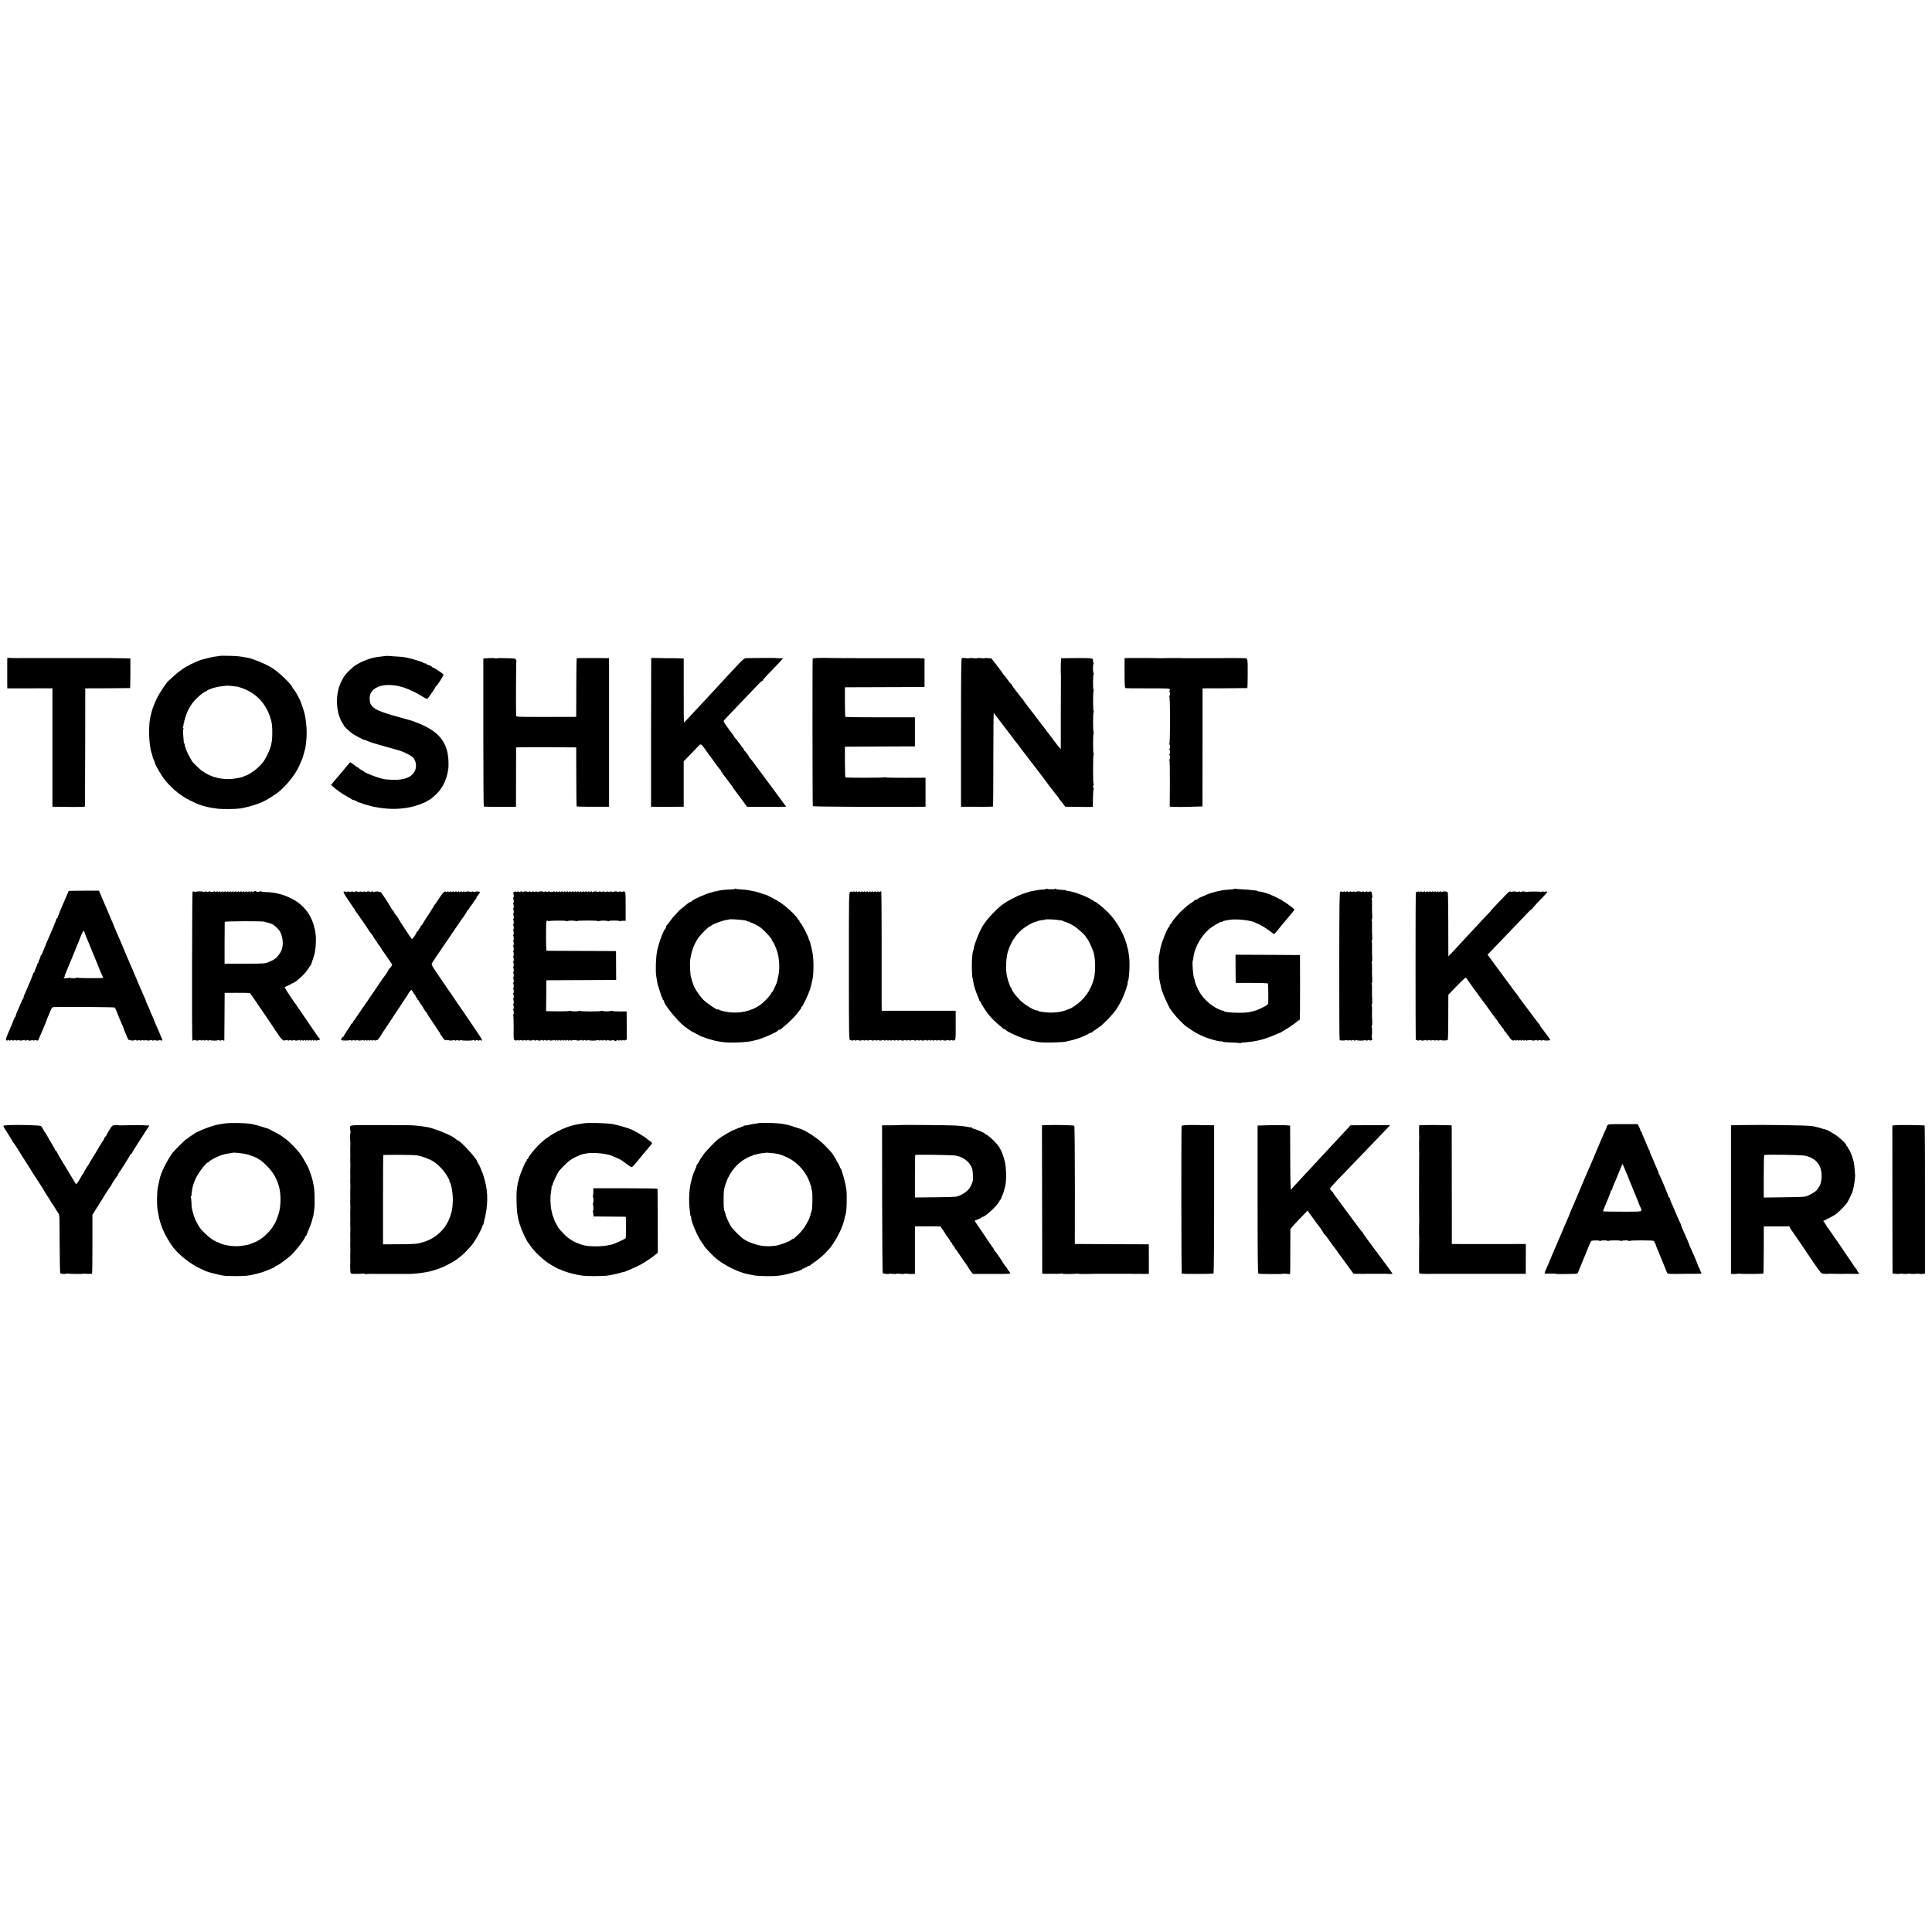 <?xml version="1.0" standalone="no"?>
<!DOCTYPE svg PUBLIC "-//W3C//DTD SVG 20010904//EN"
 "http://www.w3.org/TR/2001/REC-SVG-20010904/DTD/svg10.dtd">
<svg version="1.0" xmlns="http://www.w3.org/2000/svg"
 width="2912pt" height="2912pt" viewBox="0 0 2912 2912"
 preserveAspectRatio="xMidYMid meet">
<g transform="translate(0,2912) scale(0.1,-0.1)"
fill="#000000" stroke="none">
<path d="M3318 19235 c-2 -1 -29 -6 -61 -9 -48 -6 -111 -20 -222 -50 -39 -11
-190 -79 -193 -88 -2 -4 -8 -8 -14 -8 -21 0 -148 -91 -213 -153 -38 -37 -72
-67 -75 -68 -14 -1 -130 -175 -170 -254 -38 -75 -78 -178 -86 -220 -1 -5 -7
-29 -13 -52 -17 -63 -24 -145 -24 -273 1 -102 22 -265 39 -292 3 -5 8 -23 11
-41 3 -17 14 -49 24 -69 11 -21 17 -38 14 -38 -8 0 60 -124 104 -190 48 -73
63 -91 149 -177 105 -104 226 -182 397 -253 75 -32 171 -54 295 -69 74 -9 271
-7 345 4 101 15 280 69 348 106 9 5 27 15 40 21 51 28 154 95 182 118 115 95
227 230 292 350 26 49 75 163 79 183 1 4 3 10 4 15 2 4 4 12 5 17 1 6 8 30 15
55 15 50 14 46 25 145 14 120 7 264 -20 400 -8 43 -53 178 -73 222 -31 68 -94
173 -103 173 -5 0 -9 5 -9 11 0 41 -216 249 -324 311 -100 58 -273 129 -351
144 -110 21 -162 27 -277 29 -75 2 -138 2 -140 0z m219 -460 c24 -3 44 -6 45
-5 2 0 28 -8 58 -18 208 -72 355 -219 427 -427 32 -92 38 -138 37 -265 -1
-126 -19 -205 -74 -315 -43 -89 -64 -118 -130 -183 -64 -63 -168 -130 -210
-137 -3 0 -9 -3 -15 -7 -29 -18 -161 -42 -235 -41 -64 0 -161 13 -182 24 -10
5 -18 7 -18 5 0 -8 -129 49 -149 65 -9 8 -28 20 -43 28 -24 12 -158 143 -158
154 0 3 -15 30 -34 62 -37 61 -79 172 -70 186 3 5 1 9 -5 9 -5 0 -10 8 -10 18
0 9 -3 42 -6 72 -7 69 -7 129 1 141 3 5 0 9 -6 9 -8 0 -8 6 0 21 7 11 9 23 6
26 -3 4 -1 12 5 20 6 7 9 13 6 13 -12 0 34 142 64 197 38 71 71 116 124 168
48 49 124 105 141 105 7 0 14 5 16 11 2 5 10 11 18 12 8 2 20 5 25 9 24 14
124 40 174 44 30 2 56 6 58 7 4 5 90 0 140 -8z"/>
<path d="M5780 19229 c-125 -15 -158 -21 -230 -45 -86 -29 -184 -80 -226 -117
-101 -89 -136 -131 -177 -212 -71 -141 -88 -321 -46 -490 12 -49 49 -135 66
-153 7 -7 13 -18 13 -23 0 -13 84 -94 134 -128 50 -34 186 -104 186 -95 0 4 6
2 13 -3 11 -9 130 -51 167 -58 8 -2 15 -4 15 -5 0 -1 7 -3 15 -5 11 -2 227
-63 315 -89 55 -16 168 -73 196 -99 47 -44 63 -136 35 -200 -43 -99 -156 -146
-335 -141 -53 2 -107 6 -121 9 -14 3 -36 8 -50 11 -63 13 -247 85 -260 102 -3
4 -22 16 -42 26 -21 11 -38 23 -38 28 0 4 -5 8 -11 8 -6 0 -34 18 -61 40 -28
22 -54 40 -57 40 -7 0 -11 -4 -106 -120 -38 -47 -72 -87 -75 -90 -3 -3 -29
-33 -58 -67 l-52 -62 24 -23 c52 -50 148 -117 236 -164 30 -16 58 -33 62 -39
4 -5 8 -6 8 -1 0 5 6 3 13 -3 8 -6 17 -8 20 -4 4 3 7 1 7 -6 0 -7 5 -9 10 -6
6 3 10 2 10 -4 0 -5 15 -13 33 -16 17 -4 37 -10 42 -13 6 -4 15 -7 20 -9 6 -1
41 -11 78 -22 65 -19 83 -23 167 -36 167 -25 313 -22 470 10 71 14 222 69 243
88 7 7 19 13 26 15 23 5 125 94 163 142 60 76 103 169 123 268 14 63 16 83 15
147 -1 302 -132 475 -455 605 -56 22 -112 42 -129 46 -11 2 -40 10 -65 18 -25
7 -64 18 -86 24 -312 85 -402 127 -439 202 -18 36 -20 112 -3 152 55 132 274
172 510 93 76 -26 182 -76 252 -120 97 -60 91 -59 118 -22 59 81 97 138 97
146 0 5 4 11 8 13 18 7 121 168 116 180 -6 16 -145 108 -162 108 -7 0 -12 4
-12 9 0 9 -58 35 -72 32 -5 0 -8 3 -8 9 0 6 -8 10 -18 10 -10 0 -22 4 -28 9
-17 16 -193 69 -289 86 -16 3 -77 8 -135 11 -58 3 -109 7 -115 8 -5 1 -35 -1
-65 -5z"/>
<path d="M109 19148 c0 -75 0 -249 0 -335 l1 -68 340 0 340 1 0 -893 0 -893
73 0 c39 -1 150 -2 245 -3 109 -1 172 2 173 8 1 6 2 408 3 895 l1 885 335 1
c184 1 337 2 340 3 3 1 5 101 5 224 l0 222 -50 2 c-28 1 -79 2 -115 2 -36 0
-74 1 -85 1 -33 2 -37 2 -115 1 -41 0 -82 0 -90 0 -8 0 -33 0 -55 0 -22 -1
-47 -1 -55 0 -8 0 -64 0 -125 0 -60 0 -117 0 -125 0 -8 0 -31 0 -50 0 -19 -1
-42 0 -50 0 -8 1 -49 1 -90 0 -41 0 -82 0 -90 0 -8 0 -33 0 -55 0 -22 -1 -47
-1 -55 0 -8 0 -64 0 -125 0 -60 0 -117 0 -125 0 -8 0 -31 0 -50 0 -19 -1 -42
0 -50 0 -8 1 -49 0 -90 0 -41 -1 -105 0 -143 1 l-67 3 -1 -57z"/>
<path d="M7365 19200 l-80 -5 0 -1113 c0 -613 3 -1116 7 -1118 7 -4 119 -6
364 -5 l121 1 1 443 c0 243 1 445 1 450 1 4 205 6 454 5 l452 -3 1 -442 c0
-244 3 -445 6 -448 4 -4 273 -7 451 -5 l37 0 0 1120 0 1120 -43 0 c-23 0 -49
0 -57 1 -8 0 -64 0 -125 0 -60 0 -143 0 -183 0 -41 1 -76 -2 -79 -5 -4 -3 -7
-203 -7 -444 l-1 -437 -452 -1 c-451 0 -453 0 -454 20 -4 124 -1 805 4 813 4
6 3 13 -1 17 -4 4 -7 13 -7 19 0 12 -32 14 -218 18 -38 0 -71 -2 -74 -5 -3 -3
-13 -2 -22 2 -9 4 -52 5 -96 2z"/>
<path d="M9815 19200 c-1 -3 -2 -508 -2 -1122 l0 -1118 59 0 c32 -1 96 -1 143
-1 47 0 131 0 188 1 l102 0 0 343 0 342 70 72 c38 40 96 100 128 133 68 71 51
80 162 -75 128 -178 189 -260 197 -263 4 -2 8 -10 8 -18 0 -8 5 -14 10 -14 6
0 10 -6 10 -14 0 -8 3 -16 8 -18 4 -1 35 -41 69 -88 34 -47 67 -90 73 -97 5
-7 10 -15 10 -17 0 -3 7 -14 15 -23 8 -10 55 -73 105 -140 l90 -123 122 -1
c112 0 164 0 396 1 l72 0 -57 78 c-31 42 -93 127 -138 187 -45 61 -142 191
-215 290 -72 99 -136 182 -141 183 -5 2 -9 8 -9 14 0 11 -60 91 -72 96 -5 2
-8 10 -8 18 0 8 -4 14 -8 14 -4 0 -16 15 -27 33 -10 17 -25 38 -33 46 -7 8
-21 26 -30 40 -9 14 -22 30 -29 34 -7 4 -13 12 -13 17 0 5 -38 59 -85 120 -54
71 -82 117 -77 125 6 12 107 118 384 407 51 53 115 119 141 147 27 28 54 51
60 51 6 0 8 3 5 6 -3 3 26 38 66 79 151 155 236 245 236 251 0 3 -20 4 -45 2
-25 -2 -45 -1 -45 2 0 3 -93 4 -207 3 -115 -1 -226 -2 -247 -3 -43 0 -47 -4
-266 -240 -146 -158 -148 -161 -255 -276 -55 -59 -113 -122 -130 -140 -16 -17
-73 -78 -125 -134 -110 -120 -168 -180 -172 -180 -2 0 -3 217 -3 483 l0 482
-60 2 c-50 2 -128 3 -205 2 -8 0 -62 1 -118 3 -57 2 -105 1 -107 -2z"/>
<path d="M12303 19202 c-29 -2 -54 -6 -54 -10 -5 -27 -3 -2216 2 -2223 4 -8
904 -13 1617 -9 l82 0 0 219 0 219 -300 -1 c-165 -1 -300 2 -300 6 0 5 -5 5
-11 1 -13 -8 -583 -9 -596 -1 -4 3 -8 108 -8 234 l0 228 528 3 527 2 0 219 0
219 -521 0 c-286 0 -523 3 -527 7 -4 3 -7 105 -7 226 l0 219 25 1 c14 0 284 1
600 2 l575 2 0 215 0 215 -40 2 c-22 2 -60 2 -85 2 -25 0 -52 0 -60 0 -8 0
-35 0 -60 0 -25 0 -52 0 -60 0 -8 0 -143 0 -300 0 -157 0 -292 0 -300 0 -8 0
-35 0 -60 0 -25 0 -51 0 -57 0 -7 1 -20 1 -28 2 -20 0 -161 0 -182 -1 -10 0
-36 0 -58 1 -210 3 -298 4 -342 1z"/>
<path d="M14499 19201 c-12 -5 -14 -165 -14 -1123 l0 -1118 70 0 c229 -2 409
0 413 4 2 3 4 323 4 711 0 389 3 703 7 699 4 -5 52 -67 106 -139 54 -71 109
-143 122 -160 13 -16 27 -35 31 -40 40 -55 98 -131 103 -135 4 -3 17 -21 30
-40 13 -20 30 -42 37 -50 7 -8 49 -62 93 -120 43 -58 85 -112 92 -120 30 -37
223 -293 232 -308 6 -9 16 -22 23 -30 7 -8 24 -30 39 -50 15 -21 38 -49 52
-64 14 -16 22 -28 18 -28 -3 0 6 -13 21 -29 15 -16 38 -45 52 -65 l25 -35 80
-1 c44 0 137 -2 208 -3 70 -1 128 0 128 3 1 3 2 61 3 130 1 69 5 130 9 137 4
6 3 14 -2 17 -10 7 -9 25 2 43 4 6 4 14 -1 16 -9 7 -9 428 1 444 4 6 4 14 0
16 -10 7 -10 288 0 304 4 6 4 14 0 16 -10 7 -10 288 0 304 4 6 4 14 0 16 -10
6 -10 288 0 303 3 6 3 14 -1 18 -11 12 -9 236 3 236 6 0 6 3 0 8 -6 4 -11 39
-11 77 0 39 5 73 11 77 6 5 6 8 -2 8 -6 0 -10 11 -9 24 6 47 2 48 -244 47
-128 0 -234 -2 -236 -4 -5 -4 -8 -224 -4 -242 1 -5 2 -14 1 -20 -1 -5 -2 -256
-2 -557 l0 -548 -22 23 c-12 12 -33 39 -47 58 -14 20 -37 51 -52 70 -15 19
-54 70 -87 114 -33 44 -64 85 -68 90 -5 6 -44 57 -88 115 -43 58 -81 107 -85
110 -3 3 -17 21 -30 40 -13 19 -27 37 -30 40 -3 3 -22 28 -41 55 -18 28 -39
55 -45 60 -6 6 -24 28 -40 50 -16 22 -31 42 -34 45 -20 20 -70 91 -70 99 0 6
-4 11 -9 11 -4 0 -26 26 -49 58 -22 31 -49 66 -59 77 -11 11 -22 27 -26 35 -4
8 -42 60 -85 115 l-79 100 -51 5 c-29 3 -52 3 -52 0 0 -4 -22 -4 -50 0 -27 3
-54 4 -60 0 -6 -4 -33 -4 -60 0 -27 4 -54 3 -60 0 -6 -4 -30 -4 -54 0 -24 3
-49 4 -57 1z"/>
<path d="M17003 19202 l-53 -3 0 -223 c0 -170 3 -225 13 -228 6 -2 159 -4 339
-3 305 0 327 -1 331 -17 3 -10 0 -18 -6 -18 -8 0 -8 -3 -2 -8 6 -4 10 -20 10
-37 0 -16 -4 -33 -10 -37 -7 -5 -7 -8 0 -8 6 0 10 -125 10 -355 0 -230 -4
-355 -10 -355 -7 0 -7 -3 0 -8 6 -4 10 -20 10 -37 0 -16 -4 -33 -10 -37 -7 -5
-7 -8 0 -8 6 0 10 -16 10 -35 0 -19 -4 -35 -10 -35 -7 0 -7 -3 0 -8 6 -4 10
-20 10 -37 0 -16 -4 -33 -10 -37 -7 -5 -7 -8 0 -8 7 0 9 -122 8 -349 l-2 -349
77 -4 c42 -2 153 -1 247 2 l169 5 1 890 0 890 335 1 c184 1 337 2 340 3 3 0 6
100 6 221 0 245 5 229 -73 230 -24 0 -62 0 -85 1 -24 1 -50 1 -58 0 -8 0 -37
0 -65 0 -27 1 -56 1 -62 0 -7 -1 -21 -1 -30 -1 -32 -1 -588 -1 -600 -1 -7 1
-19 1 -25 2 -7 0 -38 0 -68 0 -30 0 -62 0 -70 0 -24 1 -112 0 -150 -2 -19 -1
-39 -1 -45 0 -41 3 -431 5 -472 3z"/>
<path d="M11080 15723 c0 -4 -28 -8 -63 -9 -80 -1 -188 -14 -208 -25 -9 -4
-19 -6 -22 -3 -3 3 -14 1 -24 -4 -10 -6 -31 -12 -48 -15 -57 -10 -285 -111
-285 -127 0 -4 -10 -11 -22 -14 -13 -3 -39 -19 -58 -36 -69 -60 -82 -70 -86
-70 -2 0 -16 -13 -31 -29 -77 -81 -110 -119 -141 -165 -20 -28 -39 -52 -44
-54 -4 -2 -8 -12 -8 -22 0 -10 -4 -21 -9 -25 -27 -16 -101 -212 -126 -335 -20
-93 -27 -310 -13 -388 4 -26 10 -63 13 -83 3 -20 17 -70 31 -110 13 -41 27
-82 29 -93 2 -10 9 -24 15 -30 5 -7 8 -15 5 -18 -3 -3 1 -11 10 -18 8 -7 15
-19 15 -26 0 -46 206 -297 306 -374 40 -30 112 -80 117 -80 3 0 33 -16 66 -35
34 -19 65 -35 69 -36 17 -4 38 -11 57 -20 17 -8 84 -28 150 -45 21 -5 55 -11
115 -20 114 -18 387 -5 470 21 10 3 29 8 41 10 78 15 329 126 329 146 0 5 9 9
19 9 11 0 21 3 23 8 2 4 28 27 58 51 56 46 150 139 183 182 10 13 29 38 42 54
14 17 25 36 25 43 0 6 4 12 8 12 10 0 93 174 116 243 14 42 27 93 42 162 21
99 20 318 -2 418 -3 12 -7 33 -10 47 -3 14 -7 32 -9 40 -2 8 -4 15 -5 15 -1 0
-4 14 -6 30 -3 17 -9 34 -15 39 -5 6 -9 16 -9 22 0 30 -112 244 -132 252 -4 2
-8 10 -8 18 0 8 -4 14 -9 14 -5 0 -12 8 -15 18 -12 36 -172 188 -261 246 -60
40 -201 115 -224 120 -9 2 -23 6 -31 9 -39 15 -118 39 -145 43 -34 6 -47 8
-95 18 -19 4 -65 8 -101 10 -37 2 -72 6 -78 10 -6 4 -11 4 -11 -1z m100 -469
c30 -4 58 -8 62 -8 3 -1 10 -4 14 -8 4 -5 18 -8 31 -8 13 0 23 -5 23 -12 0 -6
3 -8 6 -5 8 8 117 -48 153 -78 76 -62 184 -185 164 -185 -4 0 -3 -4 3 -8 20
-13 63 -108 85 -187 25 -94 32 -239 14 -326 -19 -94 -24 -112 -33 -134 -5 -11
-20 -44 -32 -72 -13 -29 -27 -53 -30 -53 -4 0 -13 -13 -20 -29 -13 -33 -117
-138 -173 -175 -129 -87 -298 -124 -462 -102 -71 9 -136 26 -152 39 -7 5 -13
7 -13 3 0 -20 -168 92 -222 148 -62 64 -144 193 -151 234 -1 9 -6 22 -9 28 -4
6 -9 22 -12 37 -2 15 -7 30 -9 34 -14 23 -23 214 -13 273 23 138 55 225 118
319 32 48 153 171 168 171 5 0 15 6 22 13 29 28 169 81 242 92 22 3 41 7 42 8
5 5 128 -2 184 -9z"/>
<path d="M15766 15721 c-3 -5 -24 -9 -47 -9 -22 -1 -53 -3 -67 -6 -39 -8 -95
-18 -112 -20 -8 -1 -58 -17 -110 -34 -102 -34 -271 -124 -342 -182 -61 -49
-188 -181 -218 -224 -14 -21 -30 -43 -36 -50 -43 -46 -147 -294 -158 -373 -2
-17 -6 -36 -9 -40 -11 -18 -20 -132 -19 -238 1 -94 7 -170 12 -170 1 0 3 -9 4
-20 2 -17 17 -90 21 -105 14 -50 38 -115 56 -155 12 -27 22 -53 21 -57 -1 -5
2 -8 8 -8 6 0 9 -3 8 -8 -4 -10 84 -149 124 -196 52 -62 109 -118 163 -161 28
-22 52 -43 53 -47 2 -5 10 -8 17 -8 7 0 15 -3 17 -7 12 -29 235 -129 353 -159
17 -4 32 -8 35 -9 16 -4 70 -15 105 -21 84 -14 388 -7 436 10 8 3 27 8 42 10
27 5 86 21 117 33 8 3 20 7 26 8 21 5 139 59 144 66 3 4 18 11 33 14 15 4 27
10 27 14 0 4 12 14 28 22 15 8 32 19 38 24 6 6 24 19 40 30 53 36 209 199 248
259 21 32 55 91 76 130 40 77 106 263 96 273 -3 3 -1 14 5 24 20 38 31 268 18
369 -10 74 -17 115 -19 115 -1 0 -3 7 -5 16 -34 175 -154 396 -289 532 -73 74
-187 167 -204 167 -6 0 -12 4 -14 8 -1 5 -40 27 -85 50 -106 53 -251 100 -320
105 -7 0 -13 3 -13 6 0 3 -15 6 -33 7 -67 2 -112 8 -124 17 -8 6 -13 6 -13 0
0 -10 -101 -9 -118 1 -6 3 -13 2 -16 -3z m167 -466 c23 -4 51 -7 62 -8 11 -1
22 -4 25 -7 3 -4 25 -12 49 -19 24 -7 74 -31 110 -53 68 -41 190 -154 191
-175 0 -7 4 -13 9 -13 14 0 89 -159 107 -225 25 -92 27 -283 4 -377 -44 -176
-143 -320 -290 -418 -36 -24 -67 -43 -70 -43 -3 1 -23 -6 -45 -16 -88 -39
-229 -53 -350 -36 -33 5 -63 9 -67 9 -3 1 -10 4 -14 9 -4 4 -15 7 -25 7 -41 0
-178 81 -246 147 -70 68 -136 155 -136 180 0 7 -3 13 -7 13 -10 0 -46 101 -63
178 -21 91 -15 266 12 360 46 159 136 290 258 375 52 36 130 77 155 81 7 1 18
5 24 8 12 8 69 20 101 22 12 0 24 3 26 6 7 7 127 3 180 -5z"/>
<path d="M18606 15723 c-3 -4 -32 -8 -64 -10 -58 -3 -127 -10 -127 -13 0 -1
-11 -4 -25 -6 -14 -3 -32 -6 -40 -8 -25 -5 -104 -27 -120 -33 -8 -4 -17 -7
-20 -8 -5 -1 -51 -21 -122 -52 -21 -9 -38 -20 -38 -25 0 -4 -9 -8 -19 -8 -11
0 -21 -3 -23 -7 -1 -5 -21 -20 -43 -35 -52 -34 -75 -53 -140 -111 -61 -55
-165 -178 -165 -196 0 -6 -7 -14 -15 -17 -8 -4 -15 -15 -15 -25 0 -10 -4 -19
-9 -19 -18 0 -108 -218 -128 -310 -8 -35 -15 -76 -17 -96 -1 -11 -5 -24 -8
-30 -7 -10 -2 -315 6 -354 2 -14 10 -47 16 -75 6 -27 14 -61 16 -74 3 -13 10
-34 16 -45 6 -12 11 -23 11 -26 -1 -14 94 -219 107 -230 3 -3 23 -30 45 -60
44 -60 152 -172 204 -208 153 -110 272 -165 444 -207 37 -9 71 -13 76 -10 5 3
12 1 15 -3 5 -9 41 -12 177 -16 42 -2 81 -6 87 -10 7 -4 12 -3 12 1 0 5 10 9
23 9 47 1 164 15 207 24 25 6 56 13 70 16 46 10 166 52 226 80 32 15 65 28 73
30 8 1 17 6 20 11 3 4 26 19 51 32 52 27 183 120 188 133 2 4 10 8 17 8 7 0
14 8 17 18 2 9 3 231 3 492 l-1 475 -486 3 -486 2 1 -212 2 -213 243 0 c153 0
243 -4 244 -10 4 -25 6 -282 3 -301 -3 -13 -27 -31 -72 -53 -98 -49 -111 -53
-218 -77 -86 -18 -375 -7 -375 15 0 4 -8 7 -19 8 -52 4 -178 80 -251 152 -49
48 -110 132 -110 150 0 6 -5 11 -12 11 -6 0 -8 3 -5 7 4 3 2 12 -3 18 -13 16
-51 125 -43 125 3 0 1 6 -5 13 -18 22 -37 253 -23 281 3 6 5 19 6 30 13 146
106 322 231 434 54 48 194 132 194 116 0 -3 6 -2 13 4 7 6 24 13 37 15 14 3
43 8 65 12 104 20 353 -8 400 -45 6 -5 13 -9 18 -9 28 -3 124 -59 200 -117 31
-24 59 -44 62 -44 2 0 30 33 62 72 32 40 66 82 76 93 10 11 33 37 50 59 18 21
51 61 75 89 23 28 42 53 42 57 0 9 -147 120 -159 120 -6 0 -11 3 -11 8 0 6
-152 83 -205 103 -55 21 -131 41 -162 43 -13 0 -23 3 -23 6 0 3 -8 6 -17 7
-10 0 -38 4 -63 7 -25 4 -89 9 -143 11 -54 2 -101 7 -106 9 -4 3 -11 3 -15 -1z"/>
<path d="M1035 15690 c-2 -3 -24 -55 -50 -115 -25 -61 -52 -124 -60 -140 -16
-35 -32 -76 -35 -90 -1 -5 -7 -19 -13 -30 -6 -11 -10 -23 -9 -27 1 -5 -2 -8
-8 -8 -5 0 -10 -5 -10 -10 0 -6 -7 -27 -16 -48 -10 -20 -18 -42 -19 -48 -2 -5
-14 -36 -29 -67 -14 -32 -26 -59 -26 -62 0 -2 -14 -34 -31 -71 -17 -37 -32
-72 -34 -78 -1 -6 -11 -31 -22 -56 -11 -25 -26 -62 -34 -82 -7 -21 -17 -38
-21 -38 -4 0 -7 -3 -6 -7 1 -9 -9 -40 -23 -65 -5 -10 -9 -25 -9 -33 0 -8 -4
-15 -10 -15 -5 0 -9 -3 -8 -7 1 -9 -6 -30 -28 -80 -8 -17 -14 -36 -14 -42 0
-6 -4 -11 -10 -11 -5 0 -10 -6 -10 -13 0 -11 -41 -113 -85 -212 -55 -124 -63
-145 -58 -145 3 0 1 -6 -5 -12 -5 -7 -22 -41 -36 -75 -14 -35 -38 -88 -52
-119 -14 -30 -26 -64 -27 -75 -1 -10 -4 -19 -8 -19 -4 0 -13 -15 -20 -32 -6
-18 -13 -35 -14 -38 -1 -3 -7 -18 -14 -35 -7 -16 -31 -75 -55 -130 -31 -71
-41 -104 -33 -113 7 -9 13 -9 22 -2 9 8 15 8 20 0 4 -7 12 -7 25 0 12 6 21 7
25 0 4 -6 15 -6 30 0 16 6 25 6 25 0 0 -6 10 -6 26 0 14 6 23 7 20 2 -5 -9 58
-7 73 2 5 4 12 2 16 -4 4 -7 12 -7 26 0 10 6 19 7 19 3 0 -4 13 -8 29 -8 16 0
27 3 24 7 -2 5 7 4 21 -2 16 -6 26 -6 26 0 0 6 9 6 25 0 17 -6 27 -6 32 3 8
13 123 285 127 302 1 6 9 26 17 45 9 19 26 61 39 93 21 51 27 57 54 58 222 5
909 0 916 -7 5 -5 23 -45 40 -89 17 -44 37 -93 45 -110 32 -70 55 -125 55
-134 0 -5 7 -22 15 -38 7 -15 22 -50 32 -76 14 -36 22 -47 36 -43 9 2 17 1 17
-2 0 -9 53 -7 68 2 6 3 13 2 17 -4 4 -7 12 -7 25 0 12 6 21 7 25 0 4 -6 15 -6
30 0 16 6 25 6 25 0 0 -6 10 -6 26 0 14 6 23 7 20 2 -5 -9 58 -7 73 2 5 4 12
2 16 -4 4 -7 12 -7 26 0 10 6 19 7 19 3 0 -4 14 -8 30 -8 17 0 30 4 30 8 0 4
9 3 19 -3 26 -13 36 3 19 32 -7 13 -12 25 -13 28 0 5 -38 94 -76 177 -10 24
-19 45 -19 48 0 6 -31 77 -56 129 -8 16 -14 33 -14 37 0 5 -15 40 -34 79 -19
38 -32 70 -30 70 3 0 -1 12 -9 28 -8 15 -19 38 -25 52 -14 35 -36 87 -60 140
-11 25 -36 86 -57 135 -20 50 -45 108 -55 130 -10 22 -29 67 -44 101 -14 33
-33 78 -43 100 -9 21 -17 41 -18 44 -1 3 -9 22 -18 44 -9 21 -17 40 -17 41 0
1 -10 24 -22 51 -12 27 -22 51 -23 54 0 3 -3 10 -7 15 -3 6 -29 66 -58 135
-28 69 -57 139 -65 155 -7 17 -34 80 -59 140 -26 61 -51 119 -56 130 -6 11
-23 52 -38 90 l-29 70 -227 0 c-125 0 -229 -2 -231 -5z m236 -610 c2 -14 4
-22 14 -45 79 -189 145 -350 177 -430 49 -124 65 -163 83 -197 13 -25 12 -28
-3 -29 -106 -5 -372 -2 -372 4 0 5 -6 5 -12 0 -17 -10 -108 -10 -108 0 0 5 -6
5 -12 0 -15 -9 -78 -11 -78 -2 0 3 5 10 12 17 7 7 9 12 5 12 -4 0 -2 10 5 23
6 12 13 27 14 32 1 6 34 87 74 180 39 94 73 175 74 180 3 11 14 37 41 100 9
22 18 45 19 50 2 6 13 34 26 63 21 48 38 66 41 42z"/>
<path d="M2902 15677 c-7 -9 -11 -2171 -3 -2236 1 -10 4 -11 14 -2 8 6 16 8
20 5 9 -9 67 -11 67 -2 0 4 11 3 25 -2 17 -6 25 -6 25 1 0 7 6 7 17 0 11 -6
24 -6 35 0 10 6 19 5 23 -1 4 -7 13 -7 26 0 10 6 19 7 19 3 0 -4 27 -8 59 -8
33 0 57 3 54 7 -2 5 7 4 21 -2 16 -6 27 -6 31 0 4 7 13 6 26 0 10 -6 20 -7 20
-3 1 4 2 168 3 363 l2 355 186 1 c103 1 190 -2 195 -5 5 -3 46 -62 93 -131 46
-69 126 -186 177 -260 52 -74 96 -142 100 -150 4 -8 9 -17 12 -20 4 -3 26 -35
51 -72 45 -68 77 -93 100 -78 7 5 24 4 37 -1 14 -5 23 -5 23 1 0 6 9 6 25 0
15 -6 26 -6 30 1 4 5 12 6 18 2 16 -10 48 -10 70 0 10 5 17 4 17 -3 0 -8 6 -8
20 0 14 8 20 8 20 0 0 -8 6 -8 20 0 14 8 20 8 20 0 0 -8 6 -8 20 0 14 8 20 8
20 0 0 -8 6 -8 20 0 14 8 20 8 20 0 0 -8 6 -8 20 0 14 8 20 8 20 0 0 -8 6 -8
20 0 14 8 20 8 20 0 0 -7 6 -8 18 -2 9 5 23 7 30 5 13 -5 17 23 4 29 -4 2 -27
32 -51 68 -24 36 -67 99 -96 140 -28 41 -85 125 -126 185 -41 61 -76 112 -79
115 -15 15 -170 250 -170 257 0 5 17 15 38 22 20 8 49 22 63 32 14 10 29 16
33 12 3 -3 6 -1 6 5 0 7 5 12 10 12 6 0 16 5 23 10 7 6 23 19 37 31 55 44 112
105 142 153 18 28 35 53 39 56 3 3 8 14 12 25 3 11 15 46 26 77 21 60 28 92
37 173 5 47 8 154 4 165 -1 3 -3 21 -5 40 -7 57 -10 74 -18 88 -5 6 -6 12 -3
12 3 0 -4 25 -15 56 -62 182 -191 317 -379 396 -111 47 -214 69 -332 72 -32 0
-58 3 -58 6 0 8 -48 5 -56 -3 -4 -3 -14 -2 -23 2 -9 5 -18 10 -21 12 -3 1 -15
-3 -27 -10 -16 -8 -23 -8 -23 -1 0 8 -6 8 -20 0 -14 -8 -20 -8 -20 0 0 8 -6 8
-20 0 -14 -8 -20 -8 -20 0 0 8 -6 8 -20 0 -14 -8 -20 -8 -20 0 0 8 -6 8 -20 0
-14 -8 -20 -8 -20 0 0 8 -6 8 -20 0 -14 -8 -20 -8 -20 0 0 8 -6 8 -20 0 -14
-8 -20 -8 -20 0 0 8 -6 8 -20 0 -14 -8 -20 -8 -20 0 0 8 -6 8 -20 0 -14 -8
-20 -8 -20 0 0 8 -6 8 -20 0 -14 -8 -20 -8 -20 0 0 8 -6 8 -20 0 -14 -8 -20
-8 -20 0 0 8 -6 8 -20 0 -14 -8 -20 -8 -20 0 0 8 -6 8 -20 0 -14 -8 -20 -8
-20 0 0 8 -6 8 -20 0 -14 -8 -20 -8 -20 0 0 8 -6 8 -20 0 -14 -8 -20 -8 -20 0
0 7 -6 8 -17 2 -18 -9 -50 -8 -60 2 -3 3 -14 1 -24 -4 -12 -7 -20 -7 -24 0 -4
7 -13 7 -26 0 -10 -6 -19 -7 -19 -3 0 4 -27 8 -59 8 -33 0 -57 -3 -54 -7 2 -5
-7 -4 -21 1 -17 7 -27 6 -34 -2z m1084 -450 c6 -3 26 -9 44 -12 19 -3 39 -10
46 -15 6 -6 13 -8 15 -5 10 10 105 -73 126 -110 43 -75 57 -186 34 -262 -1 -2
-1 -6 -2 -10 -3 -21 -41 -82 -71 -115 -35 -39 -116 -81 -183 -96 -22 -5 -168
-8 -325 -8 l-285 1 0 310 c0 171 1 315 2 320 4 12 581 14 599 2z"/>
<path d="M5181 15681 c-9 -6 5 -34 51 -101 35 -51 68 -101 74 -111 6 -10 18
-27 27 -37 10 -10 17 -23 17 -29 0 -6 3 -13 8 -15 6 -3 188 -267 217 -315 6
-9 20 -28 33 -42 12 -14 22 -30 22 -34 0 -5 14 -26 30 -47 17 -21 30 -41 30
-44 0 -4 8 -16 18 -27 11 -10 25 -32 33 -47 8 -15 17 -29 20 -32 3 -3 38 -53
78 -112 l73 -107 -18 -31 c-10 -16 -22 -30 -26 -30 -4 0 -8 -4 -8 -10 0 -8
-56 -97 -70 -110 -3 -3 -30 -41 -59 -85 -30 -44 -77 -113 -105 -154 -28 -40
-63 -92 -78 -115 -14 -22 -31 -47 -37 -53 -6 -7 -12 -16 -13 -20 -1 -5 -7 -14
-14 -20 -7 -7 -22 -29 -35 -50 -13 -21 -26 -40 -29 -43 -3 -3 -23 -32 -45 -65
-21 -33 -42 -61 -47 -63 -4 -2 -8 -10 -8 -18 0 -8 -7 -17 -15 -20 -8 -4 -15
-10 -15 -15 0 -5 -25 -44 -55 -88 -30 -44 -55 -85 -55 -91 0 -6 -4 -9 -9 -6
-9 6 -35 -43 -27 -51 8 -9 126 -8 126 0 0 4 9 3 19 -3 13 -7 22 -7 26 0 4 7
12 7 23 1 10 -6 23 -6 34 0 10 5 18 6 18 2 0 -10 63 -8 79 2 6 3 11 1 11 -5 0
-8 6 -8 20 0 14 8 20 8 20 0 0 -8 6 -8 20 0 14 8 20 8 20 0 0 -8 6 -8 20 0 14
8 20 8 20 0 0 -7 6 -8 19 0 14 7 22 7 26 0 5 -8 11 -7 21 1 8 6 14 8 14 4 0
-16 34 22 62 70 16 27 40 66 54 85 38 55 37 53 189 285 79 121 148 225 154
232 6 7 11 15 11 18 0 9 43 65 50 65 4 0 13 -12 21 -27 8 -16 22 -37 32 -47 9
-11 17 -26 17 -33 0 -7 5 -13 10 -13 6 0 10 -7 10 -15 0 -8 5 -15 10 -15 6 0
10 -7 10 -15 0 -8 5 -15 10 -15 6 0 10 -6 10 -14 0 -7 7 -19 15 -26 9 -7 22
-27 31 -45 8 -18 23 -41 32 -52 20 -22 39 -51 49 -73 4 -8 9 -17 13 -20 3 -3
21 -30 40 -60 19 -30 37 -57 40 -60 3 -3 21 -30 39 -60 19 -30 39 -58 45 -62
6 -5 7 -8 1 -8 -7 0 -7 -3 0 -8 6 -4 23 -27 38 -51 26 -39 32 -43 63 -39 19 2
34 2 34 -2 0 -7 54 -5 68 4 6 3 13 2 17 -4 4 -7 12 -7 25 0 12 6 21 7 25 0 4
-6 15 -6 31 0 14 6 23 7 21 2 -3 -4 35 -7 83 -7 48 0 86 3 83 7 -2 5 7 4 21
-2 16 -6 27 -6 31 0 4 7 13 6 25 0 13 -7 21 -7 25 0 5 8 11 8 20 0 9 -7 15 -8
20 -1 3 6 -25 55 -62 109 -37 54 -72 106 -78 115 -5 8 -46 68 -90 132 -44 63
-84 123 -90 132 -5 10 -15 22 -20 28 -6 7 -35 50 -65 96 -30 46 -57 86 -60 89
-3 3 -25 34 -49 70 -24 36 -91 134 -148 217 -99 145 -103 154 -91 178 7 14 99
150 203 302 105 153 198 289 207 303 10 14 23 34 30 45 7 11 15 22 18 25 14
14 70 102 70 110 0 6 4 10 8 10 5 0 17 16 28 35 10 19 21 35 24 35 3 0 19 22
35 50 17 27 33 50 38 50 4 0 7 6 7 14 0 8 6 21 13 28 22 22 51 69 41 67 -5 -1
-11 0 -14 1 -15 6 -60 5 -60 -2 0 -4 -11 -3 -25 2 -16 6 -25 6 -25 -1 0 -6 -7
-6 -17 -2 -21 10 -65 9 -82 -1 -6 -4 -11 -2 -11 4 0 8 -6 8 -20 0 -14 -8 -20
-8 -20 0 0 8 -6 8 -20 0 -14 -8 -20 -8 -20 0 0 8 -6 8 -20 0 -14 -8 -20 -8
-20 0 0 8 -6 8 -20 0 -14 -8 -20 -8 -20 0 0 8 -6 8 -20 0 -14 -8 -20 -8 -20 0
0 8 -6 8 -20 0 -14 -8 -20 -8 -20 0 0 8 -6 8 -20 0 -13 -7 -20 -7 -20 -1 0 7
-7 7 -22 0 -13 -6 -50 -53 -83 -105 -33 -52 -63 -94 -67 -94 -5 0 -7 -3 -6 -7
1 -5 -33 -62 -77 -128 -44 -66 -86 -132 -93 -147 -8 -16 -18 -28 -23 -28 -5 0
-9 -6 -9 -13 0 -7 -9 -23 -19 -34 -11 -12 -17 -23 -14 -27 3 -3 -2 -8 -11 -12
-9 -3 -16 -10 -16 -14 0 -17 -63 -109 -71 -104 -9 5 -199 292 -199 300 0 6
-40 63 -57 81 -6 7 -15 22 -18 33 -3 11 -11 20 -16 20 -5 0 -9 4 -9 10 0 8
-111 184 -157 248 -9 13 -22 21 -30 18 -7 -3 -13 -2 -13 2 0 9 -53 7 -69 -2
-5 -4 -12 -2 -16 4 -4 7 -12 7 -26 0 -10 -6 -19 -7 -19 -3 0 4 -13 8 -29 8
-16 0 -27 -3 -24 -7 2 -5 -7 -4 -21 2 -16 6 -26 6 -26 0 0 -6 -9 -6 -22 -1
-13 5 -33 5 -46 0 -13 -5 -21 -6 -19 -1 3 4 -8 7 -23 7 -15 0 -26 -3 -23 -7 2
-5 -7 -4 -21 2 -15 5 -28 6 -31 0 -3 -6 -15 -6 -30 0 -16 6 -25 6 -25 0 0 -6
-9 -6 -23 -1 -13 5 -29 6 -36 2z"/>
<path d="M7748 15676 c-10 -7 -16 -15 -13 -18 10 -9 12 -68 3 -68 -5 0 -6 -5
-3 -11 11 -16 12 -69 2 -69 -4 0 -6 -4 -2 -9 10 -17 13 -71 3 -71 -5 0 -6 -5
-3 -11 11 -16 12 -69 2 -69 -4 0 -6 -4 -2 -9 10 -17 13 -71 3 -71 -5 0 -6 -5
-3 -11 11 -16 12 -69 2 -69 -4 0 -6 -4 -2 -9 10 -17 13 -71 3 -71 -5 0 -6 -5
-3 -11 11 -16 12 -69 2 -69 -4 0 -6 -4 -2 -9 10 -17 13 -71 3 -71 -5 0 -6 -5
-3 -11 11 -16 12 -69 2 -69 -4 0 -6 -4 -2 -9 10 -17 13 -71 3 -71 -5 0 -6 -5
-3 -11 11 -16 12 -69 2 -69 -4 0 -6 -4 -2 -9 10 -17 13 -71 3 -71 -5 0 -6 -5
-3 -11 11 -16 12 -69 2 -69 -4 0 -6 -4 -2 -9 10 -17 13 -71 3 -71 -5 0 -6 -5
-3 -11 11 -16 12 -69 2 -69 -4 0 -6 -4 -2 -9 10 -17 13 -71 3 -71 -5 0 -6 -5
-3 -11 11 -16 12 -69 2 -69 -4 0 -6 -4 -2 -9 10 -17 13 -71 3 -71 -5 0 -6 -5
-3 -11 11 -16 12 -69 2 -69 -4 0 -6 -4 -2 -9 10 -17 13 -71 3 -71 -5 0 -6 -5
-3 -11 11 -16 12 -69 2 -69 -4 0 -6 -4 -2 -9 10 -17 13 -71 3 -71 -5 0 -6 -5
-2 -12 4 -6 6 -91 6 -189 -2 -159 0 -179 15 -188 11 -6 24 -6 35 0 12 6 18 6
18 0 0 -7 9 -7 25 -1 15 6 27 6 30 0 3 -6 15 -6 30 0 16 6 25 6 25 0 0 -6 10
-6 26 0 14 6 23 7 20 2 -5 -9 58 -7 73 2 5 4 12 2 16 -4 4 -7 12 -7 26 0 10 6
19 7 19 3 0 -4 13 -8 29 -8 16 0 27 3 24 7 -2 5 7 4 21 -2 16 -6 26 -6 26 0 0
6 9 6 25 0 15 -6 26 -6 30 1 4 5 12 6 18 2 16 -10 48 -10 70 0 10 5 17 4 17
-3 0 -8 6 -8 20 0 14 8 20 8 20 0 0 -8 6 -8 20 0 14 8 20 8 20 0 0 -8 6 -8 20
0 14 8 20 8 20 0 0 -8 6 -8 20 0 14 8 20 8 20 0 0 -8 6 -8 20 0 14 8 20 8 20
0 0 -8 6 -8 20 0 14 8 20 8 20 0 0 -6 5 -8 11 -5 13 9 79 12 79 5 0 -7 54 -5
68 4 6 3 13 2 17 -4 4 -7 12 -7 25 0 12 6 21 7 25 0 4 -6 15 -6 31 0 14 6 23
7 21 2 -3 -4 24 -7 59 -7 35 0 64 3 64 7 0 4 11 3 25 -2 16 -6 25 -6 25 1 0 6
6 6 18 0 11 -6 24 -6 34 0 11 6 19 6 23 -1 4 -7 13 -7 26 0 10 6 19 7 19 3 0
-4 14 -8 30 -8 17 0 30 4 30 8 0 4 10 2 23 -4 12 -7 22 -12 22 -12 0 0 10 5
23 12 15 8 22 8 22 1 0 -8 6 -8 20 0 14 8 20 8 20 0 0 -8 6 -8 20 0 13 7 20 7
20 1 0 -7 8 -7 23 0 l24 11 -1 211 -1 212 -108 0 c-59 0 -107 3 -107 7 0 4 -6
5 -14 2 -24 -9 -99 -11 -128 -3 -16 4 -28 5 -28 1 0 -4 -70 -7 -155 -7 -85 0
-155 3 -155 7 0 4 -6 5 -14 2 -24 -9 -99 -11 -128 -3 -16 4 -28 5 -28 1 0 -6
-213 -7 -327 -3 l-22 1 2 233 2 232 495 2 c272 1 509 2 526 3 l31 0 -1 218 -1
217 -520 2 c-286 1 -523 2 -527 2 -5 1 -8 102 -8 225 0 190 2 225 15 230 8 3
15 1 15 -5 0 -6 5 -7 11 -3 16 9 259 11 259 2 0 -4 6 -5 14 -2 24 9 99 11 129
3 15 -4 27 -5 27 -1 0 4 70 7 155 7 85 0 155 -3 155 -7 0 -4 6 -5 14 -2 24 9
99 11 129 3 15 -4 27 -5 27 -1 0 4 36 7 80 7 44 0 80 -4 80 -8 0 -5 5 -5 12
-1 6 4 26 7 45 6 l33 -1 0 218 c0 205 -1 219 -19 224 -10 2 -25 0 -34 -4 -10
-6 -18 -5 -22 1 -4 7 -12 7 -25 0 -10 -6 -21 -7 -24 -2 -5 9 -53 8 -62 -1 -4
-3 -15 -2 -25 3 -12 7 -20 7 -24 0 -4 -6 -13 -7 -24 -1 -9 5 -23 6 -31 1 -7
-4 -24 -4 -37 1 -14 5 -23 5 -23 -1 0 -6 -9 -6 -25 0 -15 6 -26 6 -30 -1 -4
-5 -12 -6 -18 -2 -16 10 -48 10 -69 0 -11 -5 -18 -4 -18 3 0 8 -6 8 -20 0 -14
-8 -20 -8 -20 0 0 8 -6 8 -20 0 -14 -8 -20 -8 -20 0 0 8 -6 8 -20 0 -14 -8
-20 -8 -20 0 0 8 -6 8 -20 0 -14 -8 -20 -8 -20 0 0 8 -6 8 -20 0 -14 -8 -20
-8 -20 0 0 8 -6 8 -20 0 -14 -8 -20 -8 -20 0 0 8 -6 8 -20 0 -14 -8 -20 -8
-20 0 0 8 -6 8 -20 0 -14 -8 -20 -8 -20 0 0 8 -6 8 -20 0 -14 -8 -20 -8 -20 0
0 8 -6 8 -20 0 -14 -8 -20 -8 -20 0 0 8 -6 8 -20 0 -14 -8 -20 -8 -20 0 0 8
-6 8 -20 0 -14 -8 -20 -8 -20 0 0 8 -6 8 -20 0 -14 -8 -20 -8 -20 0 0 8 -6 8
-20 0 -14 -8 -20 -8 -20 0 0 7 -6 8 -17 2 -18 -9 -50 -8 -60 2 -3 3 -14 1 -24
-4 -12 -7 -20 -7 -24 0 -4 7 -13 7 -26 0 -10 -6 -19 -7 -19 -3 0 4 -16 8 -35
8 -19 0 -35 -3 -35 -7 0 -4 -11 -3 -25 2 -16 6 -25 6 -25 -1 0 -6 -6 -6 -18 0
-11 6 -24 6 -34 0 -11 -6 -19 -6 -23 1 -4 7 -13 7 -26 0 -10 -6 -19 -7 -19 -3
0 4 -13 8 -30 8 -16 0 -30 -4 -30 -8 0 -4 -9 -3 -19 3 -13 7 -22 7 -26 0 -4
-7 -13 -7 -26 0 -13 8 -19 7 -19 0 0 -7 -6 -8 -18 -1 -12 6 -23 5 -34 -3z"/>
<path d="M12815 15677 c-20 -12 -20 -19 -20 -1121 0 -1066 1 -1109 19 -1112
10 -1 20 -5 23 -8 3 -3 14 -1 24 4 12 7 20 7 24 0 4 -7 12 -7 24 0 10 5 21 6
25 3 9 -9 56 -10 56 -1 0 4 11 3 25 -2 16 -6 25 -6 25 0 0 6 9 6 25 0 14 -5
25 -6 25 -2 0 9 47 8 56 -1 3 -3 17 -2 30 3 15 6 24 6 24 0 0 -6 10 -6 26 0
14 6 23 7 21 2 -6 -9 45 -8 61 2 6 3 13 2 17 -4 4 -7 12 -7 25 0 13 7 21 7 25
0 5 -8 11 -8 20 0 9 8 15 8 20 0 4 -6 12 -7 24 -1 10 6 23 6 31 1 8 -5 21 -5
31 1 11 6 20 5 24 -1 4 -7 12 -7 24 0 10 5 21 6 25 3 9 -9 56 -10 56 -1 0 4
11 3 25 -2 16 -6 25 -6 25 0 0 6 9 6 25 0 14 -5 25 -6 25 -2 0 9 47 8 56 -1 3
-3 17 -2 30 3 15 6 24 6 24 0 0 -6 10 -6 26 0 14 6 23 7 21 2 -6 -9 45 -8 61
2 6 3 13 2 17 -4 4 -7 12 -7 25 0 13 7 21 7 25 0 5 -8 11 -8 20 0 9 8 15 8 20
0 4 -6 12 -7 24 -1 10 6 23 6 31 1 8 -5 21 -5 31 1 11 6 20 5 24 -1 4 -7 12
-7 25 0 10 6 21 7 24 2 5 -9 53 -8 62 1 4 3 15 2 25 -3 12 -7 20 -7 24 0 4 6
13 7 23 1 9 -5 26 -5 37 -1 20 7 21 16 20 226 l0 219 -558 0 -557 0 -1 120 c0
66 0 469 0 895 0 426 -3 778 -5 782 -3 5 -14 3 -25 -2 -13 -8 -19 -7 -19 0 0
8 -6 8 -20 0 -14 -8 -20 -8 -20 0 0 8 -6 8 -20 0 -14 -8 -20 -8 -20 0 0 8 -6
8 -20 0 -14 -8 -20 -8 -20 0 0 8 -6 8 -20 0 -14 -8 -20 -8 -20 0 0 8 -6 8 -20
0 -14 -8 -20 -8 -20 0 0 8 -6 8 -20 0 -14 -8 -20 -8 -20 0 0 8 -6 8 -20 0 -14
-8 -20 -8 -20 0 0 8 -6 8 -20 0 -14 -8 -20 -8 -20 0 0 8 -6 8 -20 0 -14 -8
-20 -8 -20 0 0 7 -6 8 -19 0 -11 -6 -21 -6 -23 -1 -2 6 -12 4 -23 -2z"/>
<path d="M20201 15680 c-12 -7 -14 -176 -15 -1115 -1 -609 2 -1111 5 -1117 3
-5 9 -9 13 -9 3 1 7 1 9 0 15 -5 67 -2 67 3 0 4 11 3 25 -2 16 -6 25 -6 25 1
0 6 6 6 18 0 11 -6 24 -6 34 0 11 6 19 6 23 -1 4 -7 13 -7 26 0 10 6 19 7 19
3 0 -4 27 -8 59 -8 33 0 57 3 54 7 -2 5 7 4 21 -2 16 -6 27 -6 31 0 4 6 13 7
23 1 23 -12 57 6 44 22 -5 7 -8 21 -6 32 7 37 6 143 -1 154 -3 6 -3 11 2 11 7
0 8 44 2 145 0 11 0 50 1 87 1 37 -1 72 -5 78 -3 5 -3 10 2 10 7 0 8 44 2 145
0 11 0 50 1 87 1 37 -1 72 -5 78 -3 5 -3 10 2 10 7 0 8 44 2 145 0 11 0 50 1
87 1 37 -1 72 -5 78 -3 5 -3 10 2 10 7 0 8 44 2 145 0 11 0 50 1 87 1 37 -1
72 -5 78 -3 5 -3 10 2 10 7 0 8 44 2 145 0 11 0 50 1 87 1 37 -1 72 -5 78 -3
5 -3 10 2 10 7 0 8 44 2 145 0 11 0 50 1 87 1 37 -1 72 -5 78 -3 5 -2 10 3 10
5 0 8 15 5 33 -2 17 -5 40 -6 49 -1 19 -34 31 -43 17 -3 -5 -12 -5 -22 0 -11
6 -24 6 -34 0 -11 -6 -19 -6 -23 1 -4 7 -13 7 -26 0 -10 -6 -19 -7 -19 -3 0 4
-16 8 -35 8 -19 0 -35 -3 -35 -7 0 -4 -11 -3 -25 2 -16 6 -25 6 -25 -1 0 -6
-6 -6 -18 0 -11 6 -24 6 -34 0 -11 -6 -19 -6 -23 1 -4 7 -13 7 -26 0 -13 -8
-19 -7 -19 0 0 7 -6 8 -18 1 -12 -6 -23 -6 -28 -1 -5 5 -15 5 -23 0z"/>
<path d="M21370 15681 c0 -6 -6 -8 -14 -5 -8 3 -15 -3 -17 -13 -4 -15 -4
-2191 0 -2216 1 -5 5 -6 10 -2 5 3 12 1 16 -5 4 -7 12 -7 25 0 10 6 21 7 24 2
5 -9 53 -8 62 1 4 3 15 2 25 -3 12 -7 20 -7 24 0 4 6 13 7 24 1 9 -5 23 -6 31
-1 7 4 24 4 37 -1 14 -5 23 -5 23 1 0 6 9 6 25 0 15 -6 26 -6 30 1 4 5 11 6
17 3 14 -9 93 -9 107 0 7 5 10 102 10 294 0 158 0 310 1 338 l0 51 130 134
c103 106 133 131 140 119 5 -8 30 -45 57 -82 26 -36 82 -113 123 -170 41 -56
77 -105 80 -108 3 -3 28 -36 55 -75 56 -80 139 -191 160 -218 8 -9 15 -22 15
-27 0 -6 3 -10 8 -10 4 0 18 -18 32 -40 13 -22 28 -40 32 -40 4 0 8 -7 8 -15
0 -7 6 -18 13 -22 8 -4 22 -23 32 -40 11 -18 23 -33 27 -33 4 0 8 -5 8 -11 0
-7 12 -22 26 -35 20 -19 29 -22 45 -14 13 8 19 8 19 0 0 -8 6 -8 20 0 14 8 20
8 20 0 0 -8 6 -8 20 0 14 8 20 8 20 0 0 -8 6 -8 20 0 14 8 20 8 20 0 0 -8 6
-8 20 0 14 8 20 8 20 0 0 -6 5 -8 11 -5 13 9 79 12 79 5 0 -8 44 -5 57 3 7 4
14 3 18 -3 4 -6 12 -7 24 -1 10 6 23 6 31 1 8 -5 21 -5 31 1 10 5 20 6 23 1 2
-4 17 -7 33 -6 15 1 36 3 46 3 15 1 15 4 5 23 -7 12 -20 29 -28 39 -8 9 -26
33 -40 53 -14 20 -37 51 -52 69 -15 18 -28 37 -28 44 0 6 -4 13 -8 15 -5 2
-70 86 -145 188 -76 102 -144 193 -152 203 -8 9 -15 22 -15 27 0 6 -4 10 -10
10 -5 0 -10 7 -10 15 0 8 -4 15 -8 15 -4 0 -28 28 -52 63 -24 34 -48 67 -52
72 -12 14 -98 131 -182 245 -38 52 -89 121 -112 153 l-43 58 47 48 c46 47 377
393 477 497 28 28 70 73 93 98 24 25 49 46 55 46 5 0 8 2 5 5 -3 3 29 41 71
84 163 169 162 168 141 174 -11 3 -20 1 -20 -4 0 -5 -11 -4 -25 1 -17 6 -25 6
-25 -1 0 -6 -5 -7 -12 -3 -14 9 -213 8 -227 -1 -6 -3 -11 -2 -11 2 0 10 -53 9
-69 -2 -6 -3 -11 -2 -11 4 0 7 -8 7 -24 1 -13 -5 -27 -6 -30 -3 -9 9 -65 9
-59 1 2 -5 -7 -4 -21 2 -24 9 -31 4 -85 -53 -33 -34 -97 -101 -143 -149 -46
-49 -82 -88 -79 -88 2 0 -7 -10 -20 -23 -20 -19 -123 -129 -264 -282 -120
-130 -230 -248 -287 -309 l-67 -71 -1 75 c0 41 -1 261 -1 488 0 233 -4 410 -9
407 -5 -3 -11 -2 -14 3 -6 9 -59 8 -75 -3 -6 -3 -11 -1 -11 5 0 8 -6 8 -20 0
-14 -8 -20 -8 -20 0 0 8 -6 8 -20 0 -14 -8 -20 -8 -20 0 0 8 -6 8 -20 0 -14
-8 -20 -8 -20 0 0 8 -6 8 -20 0 -14 -8 -20 -8 -20 0 0 8 -6 8 -20 0 -14 -8
-20 -8 -20 0 0 8 -6 8 -20 0 -14 -8 -20 -8 -20 0 0 7 -6 8 -18 1 -11 -6 -24
-6 -35 0 -11 7 -17 6 -17 -1 0 -8 -6 -8 -20 0 -13 7 -20 7 -20 1z"/>
<path d="M3375 12185 c-105 -17 -117 -19 -200 -45 -68 -21 -225 -88 -235 -100
-3 -3 -23 -17 -45 -30 -22 -13 -49 -32 -59 -42 -11 -10 -23 -18 -28 -18 -8 0
-182 -173 -203 -201 -90 -122 -180 -304 -199 -401 -2 -13 -10 -45 -16 -73 -18
-76 -22 -120 -23 -235 0 -98 3 -140 19 -215 3 -16 7 -39 9 -50 4 -26 33 -123
45 -152 6 -13 15 -35 21 -50 29 -70 103 -194 155 -262 86 -110 265 -249 399
-310 39 -18 79 -36 90 -42 26 -12 203 -57 263 -66 60 -9 291 -9 357 -1 57 8
159 31 225 52 40 12 72 25 173 69 15 7 27 15 27 18 0 4 10 9 23 13 22 6 145
95 208 151 73 65 219 255 219 285 0 6 5 10 10 10 6 0 9 3 8 8 0 4 10 32 24 62
25 55 56 137 64 175 10 42 13 50 14 50 1 0 3 11 5 25 1 14 6 45 10 70 15 82 7
338 -11 389 -2 8 -7 30 -10 50 -3 19 -17 65 -30 101 -14 36 -26 70 -27 75 -7
27 -85 167 -123 221 -57 80 -175 201 -239 245 -27 19 -55 39 -61 44 -6 6 -46
28 -90 50 -43 22 -81 42 -84 45 -3 3 -9 6 -15 7 -5 1 -46 13 -89 28 -44 15
-113 33 -155 42 -99 19 -324 23 -426 8z m340 -462 c58 -14 155 -51 165 -62 3
-4 19 -13 35 -21 17 -8 66 -51 110 -95 92 -92 152 -198 184 -325 25 -100 25
-262 -1 -365 -17 -70 -63 -183 -79 -195 -3 -3 -14 -20 -23 -38 -16 -30 -94
-115 -142 -152 -21 -17 -96 -64 -104 -66 -3 0 -17 -6 -32 -12 -75 -32 -86 -35
-188 -50 -109 -17 -287 10 -356 55 -11 7 -24 10 -27 6 -4 -3 -7 -1 -7 5 0 7
-3 11 -7 10 -26 -7 -183 128 -231 197 -33 49 -84 145 -76 145 3 0 2 6 -4 13
-6 6 -10 14 -10 17 1 3 -4 21 -10 40 -6 19 -14 46 -16 60 -3 14 -5 25 -6 25
-1 0 -3 34 -4 76 -2 42 -7 82 -10 88 -4 6 -2 11 4 11 6 0 9 3 7 8 -6 9 12 125
25 162 3 8 13 36 22 61 33 92 169 279 204 279 6 0 12 4 12 9 0 14 117 77 189
101 35 11 86 23 115 26 28 3 52 7 54 9 8 7 153 -8 207 -22z"/>
<path d="M8800 12189 c-25 -4 -63 -10 -84 -13 -209 -34 -455 -165 -608 -325
-68 -70 -148 -173 -148 -191 0 -5 -4 -10 -10 -10 -5 0 -10 -6 -10 -14 0 -8 -3
-16 -8 -18 -12 -5 -78 -157 -101 -233 -39 -130 -49 -213 -46 -365 4 -190 19
-277 72 -420 24 -63 91 -200 103 -210 4 -3 22 -27 40 -55 49 -72 180 -198 263
-252 77 -50 177 -105 177 -96 0 3 6 1 13 -5 14 -11 114 -45 177 -60 129 -31
167 -35 310 -36 85 0 178 3 205 6 69 10 185 35 218 47 15 6 27 9 27 6 0 -8
196 76 269 116 71 39 184 116 234 159 l22 19 -1 478 c-1 263 -2 481 -3 486 -1
4 -219 7 -485 7 l-483 0 0 -54 c0 -30 -4 -59 -7 -65 -4 -6 -4 -11 1 -11 4 0 8
-22 8 -50 0 -27 -4 -50 -8 -50 -5 0 -5 -5 -1 -11 9 -15 11 -99 2 -99 -4 0 -5
-7 -1 -16 3 -9 6 -28 7 -43 l1 -26 240 -2 c132 0 243 -2 246 -2 7 -1 6 -317
-1 -324 -17 -16 -164 -84 -202 -93 -10 -2 -28 -6 -40 -9 -113 -27 -315 -27
-402 -1 -120 36 -205 84 -281 161 -53 55 -95 102 -95 110 0 2 -13 27 -30 55
-16 27 -27 50 -24 50 4 0 1 7 -6 15 -7 8 -9 15 -5 15 4 0 3 6 -3 13 -8 10 -14
28 -29 97 -19 87 -22 200 -8 284 7 39 11 74 9 78 -3 4 0 9 6 13 5 3 10 13 10
22 0 19 71 170 96 203 11 14 51 57 91 97 54 54 93 82 155 112 46 22 97 43 113
46 17 3 46 8 65 12 58 10 189 5 270 -11 87 -17 82 -15 220 -79 14 -7 30 -16
35 -20 36 -28 123 -90 136 -97 12 -7 28 6 70 57 30 36 59 71 64 77 6 6 28 33
50 61 22 27 47 56 55 65 14 16 36 42 69 83 12 16 11 20 -7 37 -12 11 -24 20
-27 20 -3 0 -18 11 -32 24 -33 31 -191 125 -241 144 -85 32 -202 65 -277 79
-89 16 -365 24 -435 12z"/>
<path d="M11437 12193 c-3 -2 -22 -5 -43 -8 -21 -2 -68 -11 -103 -19 -36 -8
-68 -13 -73 -10 -4 3 -8 0 -8 -5 0 -6 -8 -11 -18 -11 -10 0 -23 -5 -30 -12 -7
-7 -12 -9 -12 -5 0 4 -17 -1 -37 -12 -21 -10 -41 -19 -46 -20 -24 -3 -172 -89
-242 -141 -43 -32 -192 -187 -220 -230 -16 -25 -33 -47 -36 -50 -3 -3 -16 -25
-29 -50 -14 -25 -31 -53 -39 -62 -8 -10 -11 -18 -6 -18 4 0 3 -6 -2 -12 -12
-16 -60 -143 -67 -178 -3 -14 -10 -43 -15 -65 -23 -92 -31 -268 -17 -385 4
-30 8 -67 9 -82 1 -16 5 -28 8 -28 4 0 7 -10 7 -22 0 -68 107 -311 170 -388
12 -15 22 -31 22 -34 0 -14 126 -146 190 -200 119 -98 335 -204 470 -230 47
-10 98 -19 120 -23 14 -2 79 -5 145 -7 161 -5 269 9 410 51 28 8 55 16 60 18
6 1 12 2 15 2 3 0 16 6 30 13 14 8 28 13 33 12 4 -1 7 2 7 8 0 5 9 10 20 10
11 0 20 5 20 11 0 5 4 8 9 5 5 -3 14 1 21 9 7 8 21 15 30 15 10 0 20 4 22 8 2
5 30 27 64 49 66 45 132 101 173 147 14 16 38 42 54 58 15 16 27 31 27 33 0 2
20 32 44 67 55 80 125 227 142 301 1 4 2 8 4 10 2 2 5 18 13 59 3 15 8 31 10
35 17 27 26 280 14 384 -7 60 -48 226 -68 274 -7 17 -12 33 -11 38 1 4 -3 7
-8 7 -5 0 -9 3 -8 8 2 10 -35 86 -44 90 -5 2 -8 8 -8 14 0 6 -13 30 -30 55
-16 24 -30 46 -30 48 0 7 -76 90 -140 153 -87 86 -278 210 -349 228 -9 2 -47
15 -86 28 -122 43 -220 58 -382 61 -84 1 -154 0 -156 -2z m298 -468 c33 -8 98
-34 145 -57 116 -57 227 -168 288 -287 23 -46 42 -92 42 -102 0 -10 4 -20 8
-23 4 -2 9 -18 10 -35 1 -17 6 -41 11 -54 9 -24 8 -228 -2 -284 -3 -18 -11
-42 -17 -53 -6 -11 -8 -20 -5 -20 4 0 3 -6 -2 -12 -4 -7 -8 -19 -10 -27 -3
-23 -64 -133 -97 -176 -42 -56 -156 -164 -156 -149 0 3 -12 -4 -26 -15 -35
-28 -168 -77 -229 -86 -147 -20 -255 -6 -390 49 -27 11 -52 22 -55 25 -3 4
-18 13 -35 21 -36 18 -173 153 -198 195 -36 62 -79 159 -81 181 0 13 -5 24 -9
24 -5 0 -6 4 -2 9 3 5 2 12 -3 15 -11 7 -16 67 -15 186 1 119 3 137 22 200 46
159 140 293 266 380 46 31 125 70 136 67 3 -1 13 4 22 12 10 7 17 11 17 7 0
-3 12 -1 27 5 14 5 51 12 82 16 31 3 57 6 58 7 8 7 148 -7 198 -19z"/>
<path d="M24225 12153 c-9 -13 -13 -23 -10 -23 4 0 -1 -12 -9 -27 -8 -16 -24
-48 -34 -73 -11 -25 -39 -90 -62 -145 -23 -55 -48 -113 -55 -130 -7 -16 -27
-64 -44 -105 -18 -41 -36 -84 -41 -95 -21 -45 -152 -351 -154 -360 -2 -5 -11
-28 -21 -50 -9 -22 -35 -83 -57 -135 -22 -52 -49 -114 -60 -137 -11 -23 -20
-48 -22 -55 -1 -7 -4 -17 -8 -23 -3 -5 -31 -71 -63 -145 -31 -74 -65 -153 -74
-175 -10 -22 -35 -80 -56 -130 -21 -49 -46 -108 -56 -130 -16 -36 -39 -92 -44
-105 -4 -12 -20 -50 -47 -109 -15 -35 -28 -67 -28 -72 0 -5 38 -7 85 -6 47 1
85 0 85 -3 0 -3 55 -4 122 -3 68 1 142 2 164 3 37 0 43 3 54 33 7 17 19 46 25
62 7 17 23 55 35 85 12 30 28 69 35 85 7 17 30 73 51 125 20 52 41 99 45 104
10 11 129 14 129 3 0 -5 6 -5 13 0 16 10 107 10 107 0 0 -5 6 -5 13 0 16 10
187 10 187 0 0 -5 6 -5 13 0 17 10 107 10 107 -1 0 -5 6 -4 13 1 14 10 348 10
366 -1 6 -4 9 -12 6 -17 -4 -5 -2 -9 3 -9 6 0 13 -12 17 -27 3 -16 13 -41 20
-58 8 -16 35 -81 60 -143 25 -61 51 -124 57 -140 6 -15 12 -29 12 -32 1 -3 8
-20 16 -38 13 -29 19 -33 55 -32 22 0 47 0 55 -1 19 -1 124 0 170 2 19 1 42 1
50 0 31 -1 194 0 196 2 1 1 -6 19 -16 39 -10 20 -15 39 -12 42 3 4 0 6 -6 6
-7 0 -11 3 -10 8 1 4 -6 24 -15 46 -9 21 -17 40 -17 42 0 2 -9 26 -21 52 -12
26 -27 61 -34 77 -8 17 -22 48 -31 70 -10 22 -19 42 -19 45 -5 18 -29 75 -104
243 -16 37 -28 67 -26 67 3 0 -4 17 -15 38 -10 20 -40 87 -65 147 -25 61 -55
129 -66 152 -10 24 -19 50 -19 58 0 8 -4 15 -10 15 -5 0 -10 5 -10 11 0 12
-129 320 -140 334 -5 6 -8 12 -9 15 0 9 -13 44 -31 85 -10 22 -32 76 -51 120
-18 44 -39 91 -45 104 -7 14 -11 28 -8 33 3 4 1 8 -3 8 -5 0 -15 17 -22 38 -8
20 -24 60 -36 87 -53 118 -63 144 -57 149 3 3 0 6 -6 6 -7 0 -12 6 -13 13 0 6
-10 33 -22 58 l-22 46 -222 0 c-222 0 -223 0 -238 -24z m260 -643 c14 -36 34
-83 44 -105 10 -22 22 -51 26 -65 4 -14 18 -47 31 -75 12 -27 33 -79 47 -115
14 -36 33 -83 43 -105 10 -22 18 -45 20 -50 1 -6 11 -31 22 -55 41 -91 65 -83
-261 -83 -158 0 -289 2 -292 5 -5 5 5 32 44 123 21 47 45 108 47 115 0 3 6 18
12 33 7 16 12 33 12 38 0 5 5 9 10 9 6 0 10 7 10 15 0 8 6 29 14 47 44 101 57
133 96 230 24 60 44 107 46 105 1 -1 14 -31 29 -67z"/>
<path d="M128 12162 c-43 -2 -78 -7 -78 -12 0 -6 19 -40 43 -77 79 -123 94
-148 95 -156 1 -4 7 -14 15 -21 7 -8 33 -46 58 -85 51 -84 68 -109 172 -273
43 -68 84 -132 90 -143 7 -10 42 -66 80 -123 37 -56 67 -105 67 -108 0 -3 23
-39 50 -80 28 -41 50 -78 50 -83 0 -5 4 -11 8 -13 4 -1 25 -32 47 -68 21 -36
46 -75 56 -88 16 -20 17 -62 18 -460 1 -240 5 -440 9 -443 11 -10 92 -16 92
-6 0 4 4 6 9 3 10 -7 229 -11 236 -5 2 3 34 2 70 -1 38 -3 69 -1 72 4 4 5 6
206 6 447 l0 439 86 137 c48 76 104 167 126 202 22 35 45 68 51 75 5 6 13 18
17 26 20 40 89 144 101 152 6 4 7 8 2 8 -5 0 -2 8 6 18 24 28 178 272 178 283
0 5 7 12 15 15 8 4 15 10 15 15 0 5 21 41 46 81 26 40 67 105 92 143 24 39 62
97 84 130 l39 60 -98 5 c-54 3 -158 3 -231 0 -74 -3 -135 -3 -137 0 -2 3 -24
4 -49 2 -45 -4 -46 -5 -91 -78 -25 -41 -45 -79 -45 -84 0 -6 -4 -10 -9 -10 -5
0 -11 -8 -15 -17 -3 -10 -11 -27 -18 -38 -37 -57 -84 -134 -101 -165 -17 -30
-37 -63 -95 -155 -6 -11 -15 -27 -19 -35 -4 -8 -9 -17 -12 -20 -11 -9 -71
-111 -71 -120 0 -5 -4 -10 -8 -12 -4 -1 -14 -16 -23 -33 -23 -46 -73 -124 -80
-125 -3 0 -42 62 -87 138 -45 75 -106 178 -137 227 -30 50 -60 102 -66 118 -6
15 -15 27 -20 27 -5 0 -9 4 -9 10 0 5 -19 40 -42 77 -22 38 -55 93 -71 123
-17 30 -33 57 -37 60 -4 3 -17 23 -28 46 -11 22 -27 46 -35 52 -14 12 -316 21
-489 14z"/>
<path d="M5433 12162 c-171 -3 -166 0 -152 -84 3 -21 4 -38 0 -38 -5 0 -6
-126 0 -140 1 -3 1 -8 0 -12 -2 -14 -3 -173 -1 -183 1 -5 1 -14 0 -20 -2 -13
-2 -87 0 -100 1 -5 2 -13 1 -17 -2 -14 -3 -173 -1 -183 1 -5 1 -14 0 -20 -2
-13 -2 -87 0 -100 1 -5 2 -13 1 -17 -2 -14 -3 -173 -1 -183 1 -5 1 -14 0 -20
-2 -13 -2 -87 0 -100 1 -5 2 -13 1 -17 -2 -14 -3 -173 -1 -183 1 -5 1 -14 0
-20 -2 -13 -2 -87 0 -100 1 -5 2 -13 1 -17 -2 -14 -3 -173 -1 -183 1 -5 1 -14
0 -20 -2 -13 -2 -87 0 -100 1 -5 2 -13 1 -17 -2 -14 -3 -173 -1 -183 1 -5 1
-14 0 -20 -5 -23 -1 -145 5 -155 4 -6 28 -11 53 -10 26 0 67 0 91 1 25 0 48 2
52 5 4 2 10 0 14 -6 4 -6 10 -8 15 -5 5 3 42 5 82 5 40 -1 82 -1 93 -1 11 1
38 1 60 0 22 0 47 0 55 0 8 0 35 0 60 0 25 0 52 0 60 0 8 0 33 0 55 0 55 0 53
0 120 0 33 0 67 0 75 0 28 -1 165 11 192 17 15 3 40 7 57 9 68 9 201 51 286
91 74 36 181 98 195 114 3 4 16 13 29 22 46 32 148 136 199 204 51 69 145 243
145 270 0 8 3 14 7 14 4 0 7 6 8 13 0 6 3 21 6 32 63 232 66 439 10 635 -9 30
-17 60 -19 65 -1 6 -7 24 -14 40 -28 73 -46 112 -63 137 -10 14 -18 30 -18 35
0 36 -255 313 -288 313 -5 0 -18 9 -29 20 -50 46 -192 110 -373 168 -40 13
-175 34 -243 38 -34 1 -62 3 -62 4 0 2 -639 4 -762 2z m844 -455 c86 -14 206
-59 268 -101 49 -33 115 -98 154 -151 40 -53 85 -135 75 -135 -4 0 -1 -6 5
-14 24 -29 49 -184 46 -284 -4 -111 -9 -144 -36 -226 -62 -191 -211 -337 -404
-396 -98 -30 -121 -32 -381 -34 l-231 -1 0 670 c0 368 1 672 3 675 3 7 457 4
501 -3z"/>
<path d="M13576 12163 c-1 -2 -65 -3 -142 -4 l-139 0 1 -1110 c1 -637 5 -1114
10 -1119 11 -9 94 -18 94 -10 0 4 22 4 50 0 27 -3 54 -4 60 0 6 4 33 4 60 0
27 -4 54 -3 60 0 6 4 30 4 53 1 23 -3 57 -5 75 -3 l32 3 0 358 0 357 191 0
192 -1 43 -60 c23 -33 43 -64 43 -68 1 -4 10 -18 22 -30 11 -12 27 -37 36 -54
8 -18 19 -33 24 -33 5 0 9 -6 9 -13 0 -8 9 -22 20 -32 11 -10 20 -24 20 -31 0
-7 3 -14 8 -16 4 -1 45 -59 91 -128 47 -69 87 -127 90 -130 4 -3 12 -17 20
-32 8 -15 26 -41 40 -58 l26 -31 230 0 c377 0 336 -3 323 26 -6 14 -15 25 -19
25 -4 0 -10 8 -14 19 -5 16 -16 31 -55 78 -5 7 -10 14 -10 17 0 8 -109 166
-125 182 -8 8 -17 23 -20 34 -3 11 -11 20 -16 20 -5 0 -9 5 -9 12 0 6 -7 20
-17 30 -9 10 -21 27 -27 37 -6 11 -45 68 -86 128 -41 59 -87 127 -102 150
l-28 43 38 17 c20 9 40 17 44 17 4 1 13 7 20 14 6 6 16 12 21 12 37 0 224 174
247 230 7 17 17 30 22 30 5 0 6 5 3 10 -3 6 -1 10 6 10 7 0 9 3 6 7 -4 3 -3
11 2 17 7 9 33 78 36 96 0 3 7 30 15 60 23 88 18 287 -9 388 -22 87 -57 172
-75 184 -7 5 -7 8 -1 8 7 0 7 3 0 8 -6 4 -25 27 -44 52 -37 48 -132 133 -156
138 -8 2 -15 7 -15 11 0 10 -124 66 -167 76 -18 3 -33 11 -33 17 0 6 -2 9 -5
6 -3 -3 -34 1 -68 8 -34 8 -120 16 -192 20 -128 6 -804 11 -809 7z m839 -462
c126 -29 216 -108 241 -211 9 -34 12 -163 5 -175 -3 -5 -6 -12 -6 -15 -1 -13
-31 -77 -45 -94 -47 -57 -125 -106 -195 -122 -16 -4 -164 -8 -327 -10 l-298
-3 0 318 c0 175 2 320 4 322 10 10 574 1 621 -10z"/>
<path d="M15780 12162 l-75 -3 2 -1112 c1 -612 2 -1116 2 -1120 1 -4 16 -7 34
-7 17 0 55 1 82 1 28 0 57 0 65 0 38 -3 105 1 112 5 4 3 8 2 8 -3 0 -8 189 -7
223 1 9 2 17 1 17 -2 0 -4 57 -6 127 -4 71 2 135 3 143 3 88 0 158 0 170 0 8
0 35 0 60 0 25 0 52 0 60 0 8 -1 35 0 60 0 25 0 52 0 60 0 8 0 35 0 60 0 25 0
51 0 58 0 6 -1 18 -1 25 -2 6 0 37 0 67 1 30 1 60 1 65 0 6 -1 33 -2 61 -1
l50 1 0 223 -1 222 -530 2 c-291 2 -542 3 -557 3 l-28 0 1 887 c0 487 -4 890
-9 895 -9 9 -278 15 -412 10z"/>
<path d="M17875 12162 c-33 -2 -62 -7 -65 -12 -7 -12 -5 -2218 2 -2226 8 -8
466 -7 478 1 6 4 10 417 10 1121 l0 1114 -67 0 c-38 1 -120 2 -183 3 -63 1
-142 1 -175 -1z"/>
<path d="M19128 12160 l-173 -5 0 -1114 c0 -850 3 -1115 12 -1118 17 -7 373
-9 373 -2 0 3 23 3 50 -1 28 -4 53 -4 55 -1 2 4 3 152 3 331 1 179 1 332 1
340 1 9 59 76 130 149 l129 134 46 -64 c25 -35 50 -68 54 -74 4 -5 19 -26 32
-45 14 -19 27 -37 30 -40 17 -16 80 -109 80 -119 0 -6 4 -11 9 -11 4 0 28 -28
52 -62 24 -35 47 -67 51 -73 11 -13 109 -147 128 -175 8 -12 23 -31 32 -43 9
-12 53 -72 98 -134 l81 -112 77 -1 c76 -1 100 -1 125 1 6 0 32 0 57 0 25 0 52
-1 60 0 8 0 44 0 80 0 36 0 72 0 80 0 8 0 20 0 25 -1 6 -1 27 -2 48 -1 l38 1
-33 47 c-17 26 -38 54 -45 63 -7 8 -42 56 -78 105 -78 106 -76 104 -199 268
-53 71 -96 132 -96 137 0 5 -4 10 -8 12 -5 2 -53 64 -108 138 -54 74 -114 156
-134 181 -19 26 -43 57 -52 70 -39 55 -120 165 -133 182 -8 9 -15 22 -15 27 0
6 -4 10 -9 10 -5 0 -16 11 -25 25 -18 27 -41 -1 259 311 95 98 397 413 475
494 30 32 79 83 109 114 l53 56 -168 1 c-93 0 -227 0 -299 -1 l-130 -1 -33
-37 c-19 -20 -82 -88 -141 -151 -58 -63 -119 -129 -136 -147 -16 -18 -74 -79
-127 -136 -53 -56 -106 -114 -117 -127 -22 -25 -192 -208 -278 -299 -29 -30
-54 -60 -56 -66 -15 -41 -19 58 -20 481 l-2 478 -72 5 c-40 3 -150 3 -245 0z"/>
<path d="M21483 12162 l-93 -3 -1 -34 c-1 -65 0 -135 2 -142 1 -5 0 -12 -1
-18 -2 -12 -2 -206 1 -220 1 -5 1 -14 -1 -20 -2 -11 -2 -1006 1 -1020 1 -5 0
-14 -1 -20 -2 -12 -2 -206 1 -220 1 -5 1 -14 0 -20 -2 -8 -3 -440 -2 -502 1
-19 7 -21 69 -23 37 -1 73 -1 80 -1 6 1 18 1 25 1 6 1 309 1 672 0 363 0 683
-1 711 0 l51 0 1 225 0 225 -366 -1 c-202 0 -453 0 -558 0 l-191 1 -1 858 c0
471 -1 874 -1 894 l-1 37 -152 3 c-84 2 -195 2 -245 0z"/>
<path d="M26238 12162 l-148 -3 0 -1119 0 -1119 28 -3 c15 -2 46 0 69 3 24 3
45 4 48 1 6 -6 337 -4 343 3 3 3 6 164 6 358 l1 352 192 0 192 1 13 -26 c7
-14 16 -27 19 -30 5 -4 223 -324 269 -394 90 -138 176 -256 189 -260 18 -5 81
-9 96 -6 6 1 13 2 16 2 3 -1 27 -1 52 -1 26 -1 68 -2 95 -2 26 -1 53 -1 60 0
26 2 40 2 132 1 130 -2 124 -3 100 22 -11 12 -20 26 -20 31 0 4 -6 15 -12 22
-22 24 -29 35 -78 110 -10 17 -22 35 -27 40 -12 15 -126 183 -138 203 -5 9
-13 19 -16 22 -3 3 -43 61 -89 130 -47 69 -88 127 -92 128 -5 2 -8 8 -8 14 0
5 -11 24 -25 42 l-25 33 83 41 c45 22 95 51 112 64 48 37 148 140 168 173 24
40 78 155 82 174 2 9 8 34 13 56 10 34 24 150 23 180 -1 28 -10 135 -15 172
-9 68 -64 214 -85 228 -6 3 -9 11 -6 16 4 5 -1 12 -9 15 -9 3 -16 12 -16 18 0
29 -129 145 -208 187 -31 17 -61 35 -67 39 -5 5 -14 9 -20 9 -5 1 -37 10 -70
20 -33 11 -73 22 -90 25 -16 4 -41 9 -55 12 -64 13 -721 23 -1082 16z m972
-462 c158 -37 240 -133 246 -288 3 -83 -20 -171 -51 -194 -5 -4 -6 -8 -2 -8 5
0 -7 -15 -26 -34 -36 -35 -121 -81 -172 -92 -16 -4 -163 -8 -326 -10 l-295 -4
0 317 c0 175 3 320 7 323 18 12 564 4 619 -10z"/>
<path d="M28568 12160 l-46 -5 1 -1115 2 -1115 48 -5 c26 -3 52 -3 57 0 6 4
33 4 60 0 27 -4 54 -3 60 0 6 4 30 4 53 0 23 -3 53 -3 67 0 14 3 41 3 60 0 19
-3 46 -3 60 0 l25 5 0 1112 c0 611 -3 1114 -6 1118 -8 7 -378 12 -441 5z"/>
</g>
</svg>
